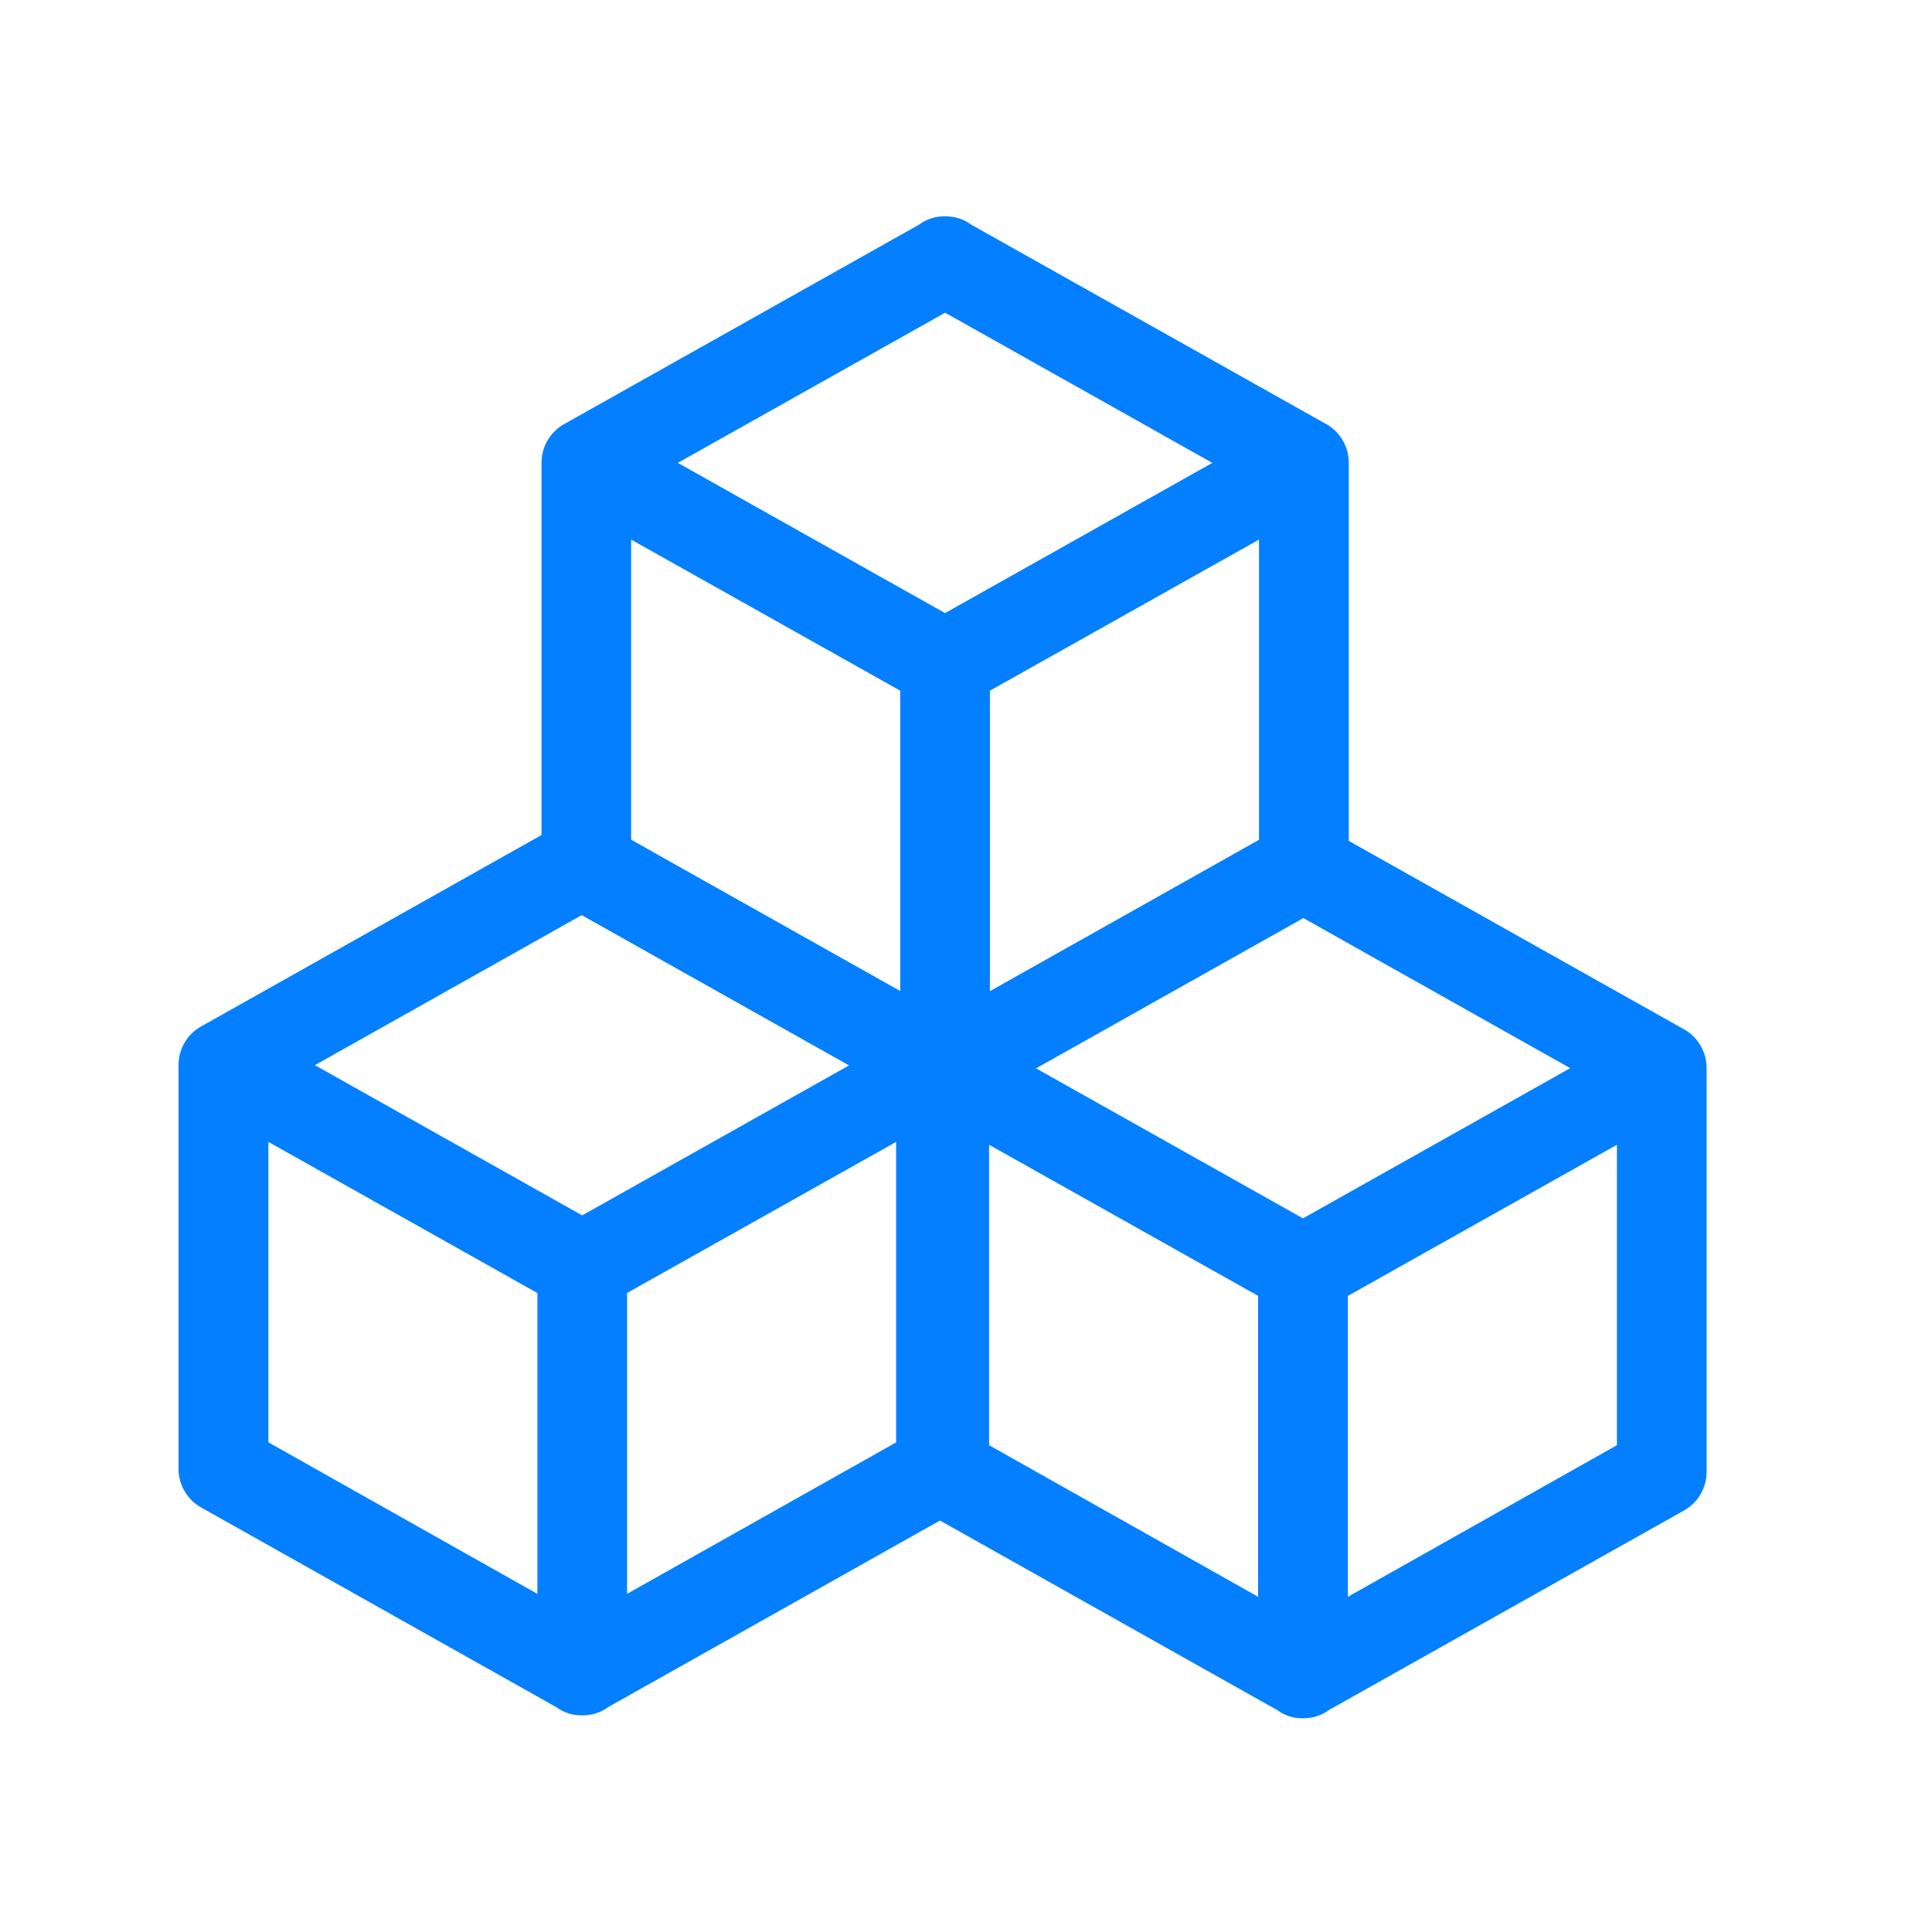 <svg width="24" height="24" xmlns="http://www.w3.org/2000/svg"><path
    fill="#037fff"
    d="M16.754 10.764a.552.552 0 0 1-.295.49l-4.4 2.473c-.09.067-.201.1-.318.1a.526.526 0 0 1-.318-.1l-4.4-2.473a.552.552 0 0 1-.296-.49V5.75c0-.211.117-.395.296-.49l4.4-2.473c.09-.067.2-.1.318-.1.117 0 .228.033.317.1L16.46 5.26a.552.552 0 0 1 .295.49v5.014m-5.013-6.88L8.42 5.75l3.32 1.866 3.32-1.866-3.32-1.866m-3.9 6.551 3.343 1.883V8.58L7.84 6.703v3.732m7.8 0V6.703L12.297 8.58v3.738z"
    style="stroke-width:.557"
  /><path
    fill="#037fff"
    d="M21.2 18.282a.552.552 0 0 1-.295.49l-4.401 2.473c-.09.067-.2.1-.318.1a.526.526 0 0 1-.317-.1l-4.4-2.473a.552.552 0 0 1-.296-.49v-5.013c0-.212.117-.396.295-.49l4.4-2.474c.09-.067.201-.1.318-.1.117 0 .229.033.318.1l4.4 2.473a.552.552 0 0 1 .296.49v5.014m-5.014-6.88-3.32 1.867 3.32 1.866 3.32-1.866-3.32-1.867m-3.899 6.551 3.342 1.883v-3.738l-3.342-1.877v3.732m7.799 0v-3.732l-3.342 1.877v3.738z"
    style="stroke-width:.557"
  /><path
    fill="#037fff"
    d="M12.245 18.245a.552.552 0 0 1-.295.49l-4.4 2.474c-.09.067-.201.1-.318.1a.526.526 0 0 1-.318-.1l-4.4-2.474a.552.552 0 0 1-.296-.49v-5.013c0-.212.117-.396.296-.49l4.4-2.474c.09-.067.201-.1.318-.1.117 0 .228.033.317.1l4.401 2.474a.552.552 0 0 1 .295.49v5.013m-5.013-6.88-3.32 1.867 3.32 1.866 3.32-1.866-3.32-1.866m-3.9 6.55L6.676 19.8v-3.737l-3.342-1.878v3.733m7.798 0v-3.733L7.79 16.062v3.737z"
  /></svg>
